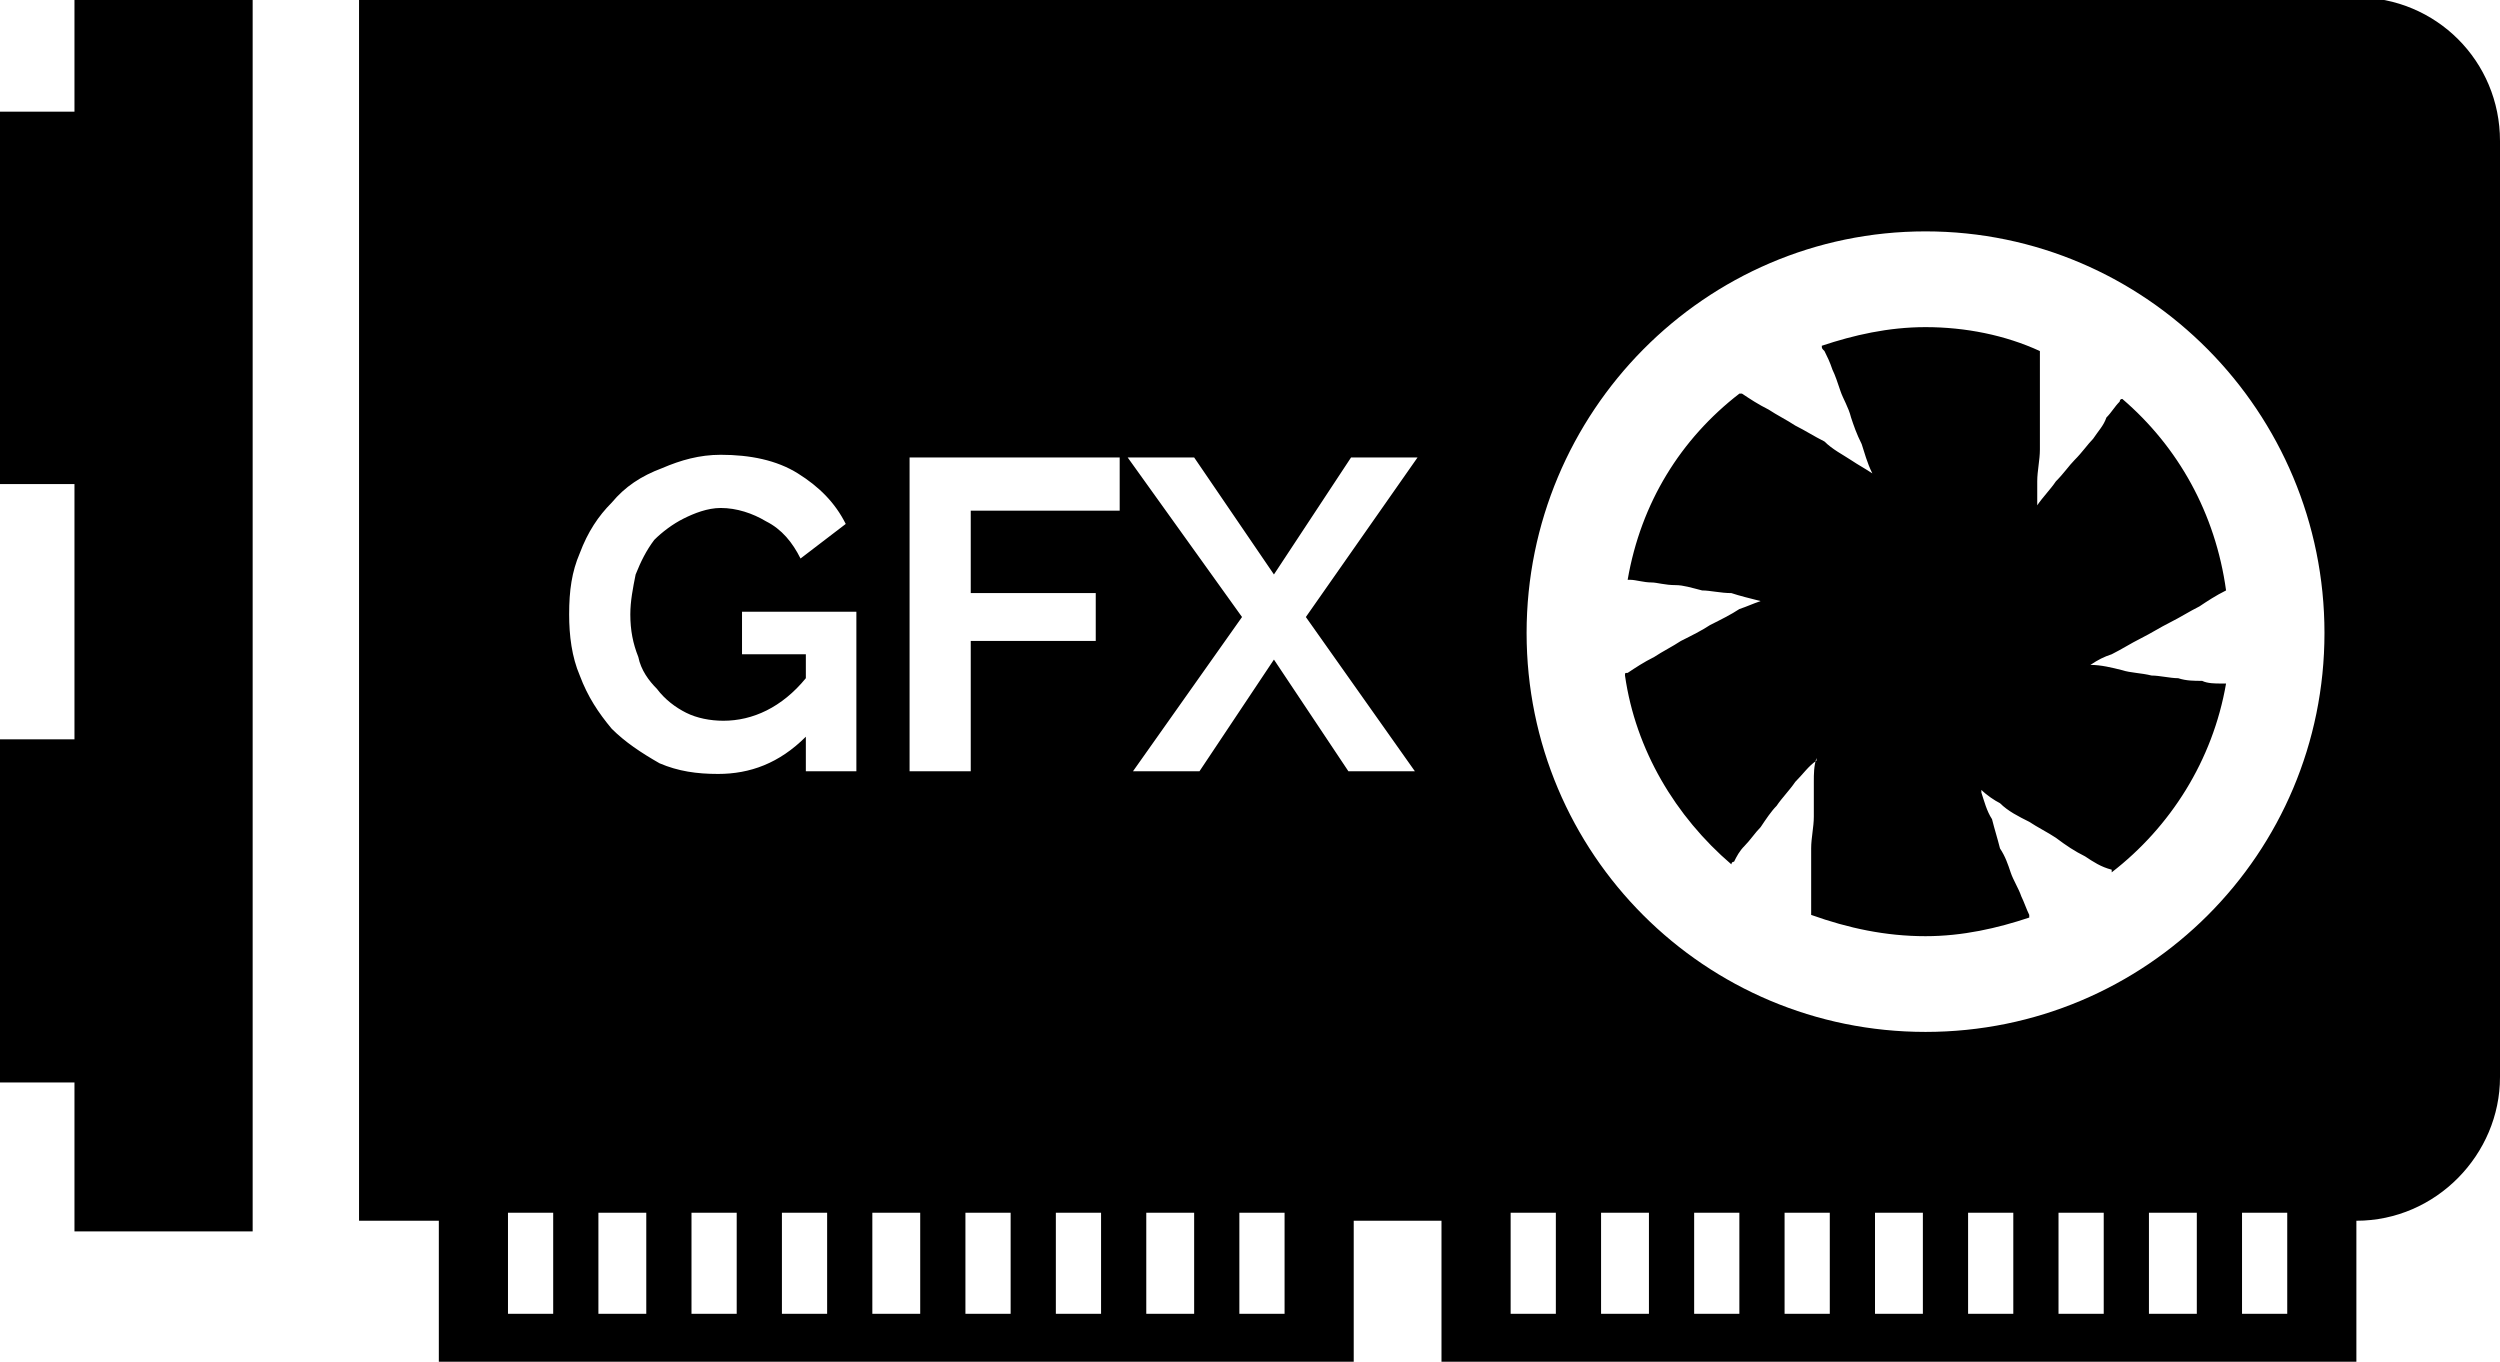 <?xml version="1.0" encoding="UTF-8"?>
<!DOCTYPE svg PUBLIC "-//W3C//DTD SVG 1.1//EN" "http://www.w3.org/Graphics/SVG/1.1/DTD/svg11.dtd">
<!-- Creator: CorelDRAW X7 -->
<svg xmlns="http://www.w3.org/2000/svg" xml:space="preserve" width="940px" height="512px" version="1.1" style="shape-rendering:geometricPrecision; text-rendering:geometricPrecision; image-rendering:optimizeQuality; fill-rule:evenodd; clip-rule:evenodd"
viewBox="0 0 940 512"
 xmlns:xlink="http://www.w3.org/1999/xlink">
 <defs>
  <style type="text/css">
   <![CDATA[
    .fil0 {fill:black}
   ]]>
  </style>
 </defs>
 <g id="Layer_x0020_1">
  <path class="fil0" d="M-60 -88l155 0 0 551 -67 0 0 -56 -28 0 0 -129 28 0 0 -96 -28 0 0 -140 28 0 0 -63 -88 0 0 -67zm1000 141l0 352c0,29 -24,54 -54,54l0 0 0 53 -344 0 0 -53 -33 0 0 53 -344 0 0 -53 -30 0 0 -460 751 0c30,0 54,24 54,54zm-732 403l-17 0 0 38 17 0 0 -38zm35 0l-18 0 0 38 18 0 0 -38zm34 0l-17 0 0 38 17 0 0 -38zm34 0l-17 0 0 38 17 0 0 -38zm11 -226l-43 0 0 16 24 0 0 9c-9,11 -20,16 -31,16 -5,0 -10,-1 -14,-3 -4,-2 -8,-5 -11,-9 -3,-3 -6,-7 -7,-12 -2,-5 -3,-10 -3,-16 0,-5 1,-10 2,-15 2,-5 4,-9 7,-13 3,-3 7,-6 11,-8 4,-2 9,-4 14,-4 6,0 12,2 17,5 6,3 10,8 13,14l17 -13c-4,-8 -10,-14 -18,-19 -8,-5 -18,-7 -29,-7 -8,0 -15,2 -22,5 -8,3 -14,7 -19,13 -5,5 -9,11 -12,19 -3,7 -4,14 -4,23 0,8 1,16 4,23 3,8 7,14 12,20 5,5 11,9 18,13 7,3 14,4 22,4 12,0 23,-4 33,-14l0 13 19 0 0 -60zm24 226l-18 0 0 38 18 0 0 -38zm34 0l-17 0 0 38 17 0 0 -38zm34 0l-17 0 0 38 17 0 0 -38zm7 -284l-79 0 0 118 23 0 0 -49 47 0 0 -18 -47 0 0 -31 56 0 0 -20zm28 284l-18 0 0 38 18 0 0 -38zm34 0l-17 0 0 38 17 0 0 -38zm8 -224l42 -60 -25 0 -29 44 -30 -44 -25 0 43 60 -41 58 25 0 28 -42 28 42 25 0 -41 -58zm94 224l-17 0 0 38 17 0 0 -38zm35 0l-18 0 0 38 18 0 0 -38zm34 0l-17 0 0 38 17 0 0 -38zm34 0l-17 0 0 38 17 0 0 -38zm35 0l-18 0 0 38 18 0 0 -38zm34 0l-17 0 0 38 17 0 0 -38zm34 0l-17 0 0 38 17 0 0 -38zm35 0l-18 0 0 38 18 0 0 -38zm34 0l-17 0 0 38 17 0 0 -38zm14 -218c0,-83 -67,-151 -150,-151 -83,0 -150,68 -150,151 0,83 67,150 150,150 83,0 150,-67 150,-150zm-69 2c4,-2 7,-4 11,-6 4,-2 7,-4 11,-6 3,-2 6,-4 10,-6 0,0 0,0 0,0 -4,-29 -18,-54 -39,-72 -1,0 -1,1 -1,1 -2,2 -3,4 -5,6 -1,3 -3,5 -5,8 -2,2 -4,5 -7,8 -2,2 -4,5 -7,8 -2,3 -5,6 -7,9 0,0 0,0 0,0 0,-3 0,-6 0,-9 0,-4 1,-8 1,-12 0,-4 0,-9 0,-13 0,-4 0,-8 0,-12 0,-4 0,-8 0,-11 0,-1 0,-1 0,-1 -13,-6 -28,-9 -43,-9 -14,0 -27,3 -39,7 0,1 0,1 1,2 1,2 2,4 3,7 1,2 2,5 3,8 1,3 3,6 4,10 1,3 2,6 4,10 1,3 2,7 4,11 0,0 0,0 0,0 -3,-2 -5,-3 -8,-5 -3,-2 -7,-4 -10,-7 -4,-2 -7,-4 -11,-6 -3,-2 -7,-4 -10,-6 -4,-2 -7,-4 -10,-6 -1,0 -1,0 -1,0 -22,17 -37,41 -42,70 0,0 1,0 1,0 2,0 5,1 8,1 2,0 5,1 9,1 3,0 6,1 10,2 3,0 7,1 11,1 3,1 7,2 11,3l0 0c-3,1 -5,2 -8,3 -3,2 -7,4 -11,6 -3,2 -7,4 -11,6 -3,2 -7,4 -10,6 -4,2 -7,4 -10,6 -1,0 -1,0 -1,1 4,28 19,53 40,71 0,0 0,-1 1,-1 1,-2 2,-4 4,-6 2,-2 4,-5 6,-7 2,-3 4,-6 6,-8 2,-3 5,-6 7,-9 3,-3 5,-6 8,-8 0,-1 0,-1 0,-1 -1,3 -1,6 -1,9 0,4 0,8 0,13 0,4 -1,8 -1,12 0,4 0,8 0,12 0,4 0,8 0,12 0,0 0,0 0,1 14,5 28,8 43,8 14,0 27,-3 39,-7 0,0 0,-1 0,-1 -1,-2 -2,-5 -3,-7 -1,-3 -3,-6 -4,-9 -1,-3 -2,-6 -4,-9 -1,-4 -2,-7 -3,-11 -2,-3 -3,-7 -4,-10 0,0 0,0 0,-1 2,2 5,4 7,5 3,3 7,5 11,7 3,2 7,4 10,6 4,3 7,5 11,7 3,2 6,4 10,5 0,0 0,1 0,1 22,-17 38,-42 43,-71 -1,0 -1,0 -2,0 -2,0 -5,0 -7,-1 -3,0 -6,0 -9,-1 -3,0 -7,-1 -10,-1 -4,-1 -8,-1 -11,-2 -4,-1 -8,-2 -12,-2l0 0c3,-2 5,-3 8,-4 4,-2 7,-4 11,-6z"/>
 </g>
</svg>
